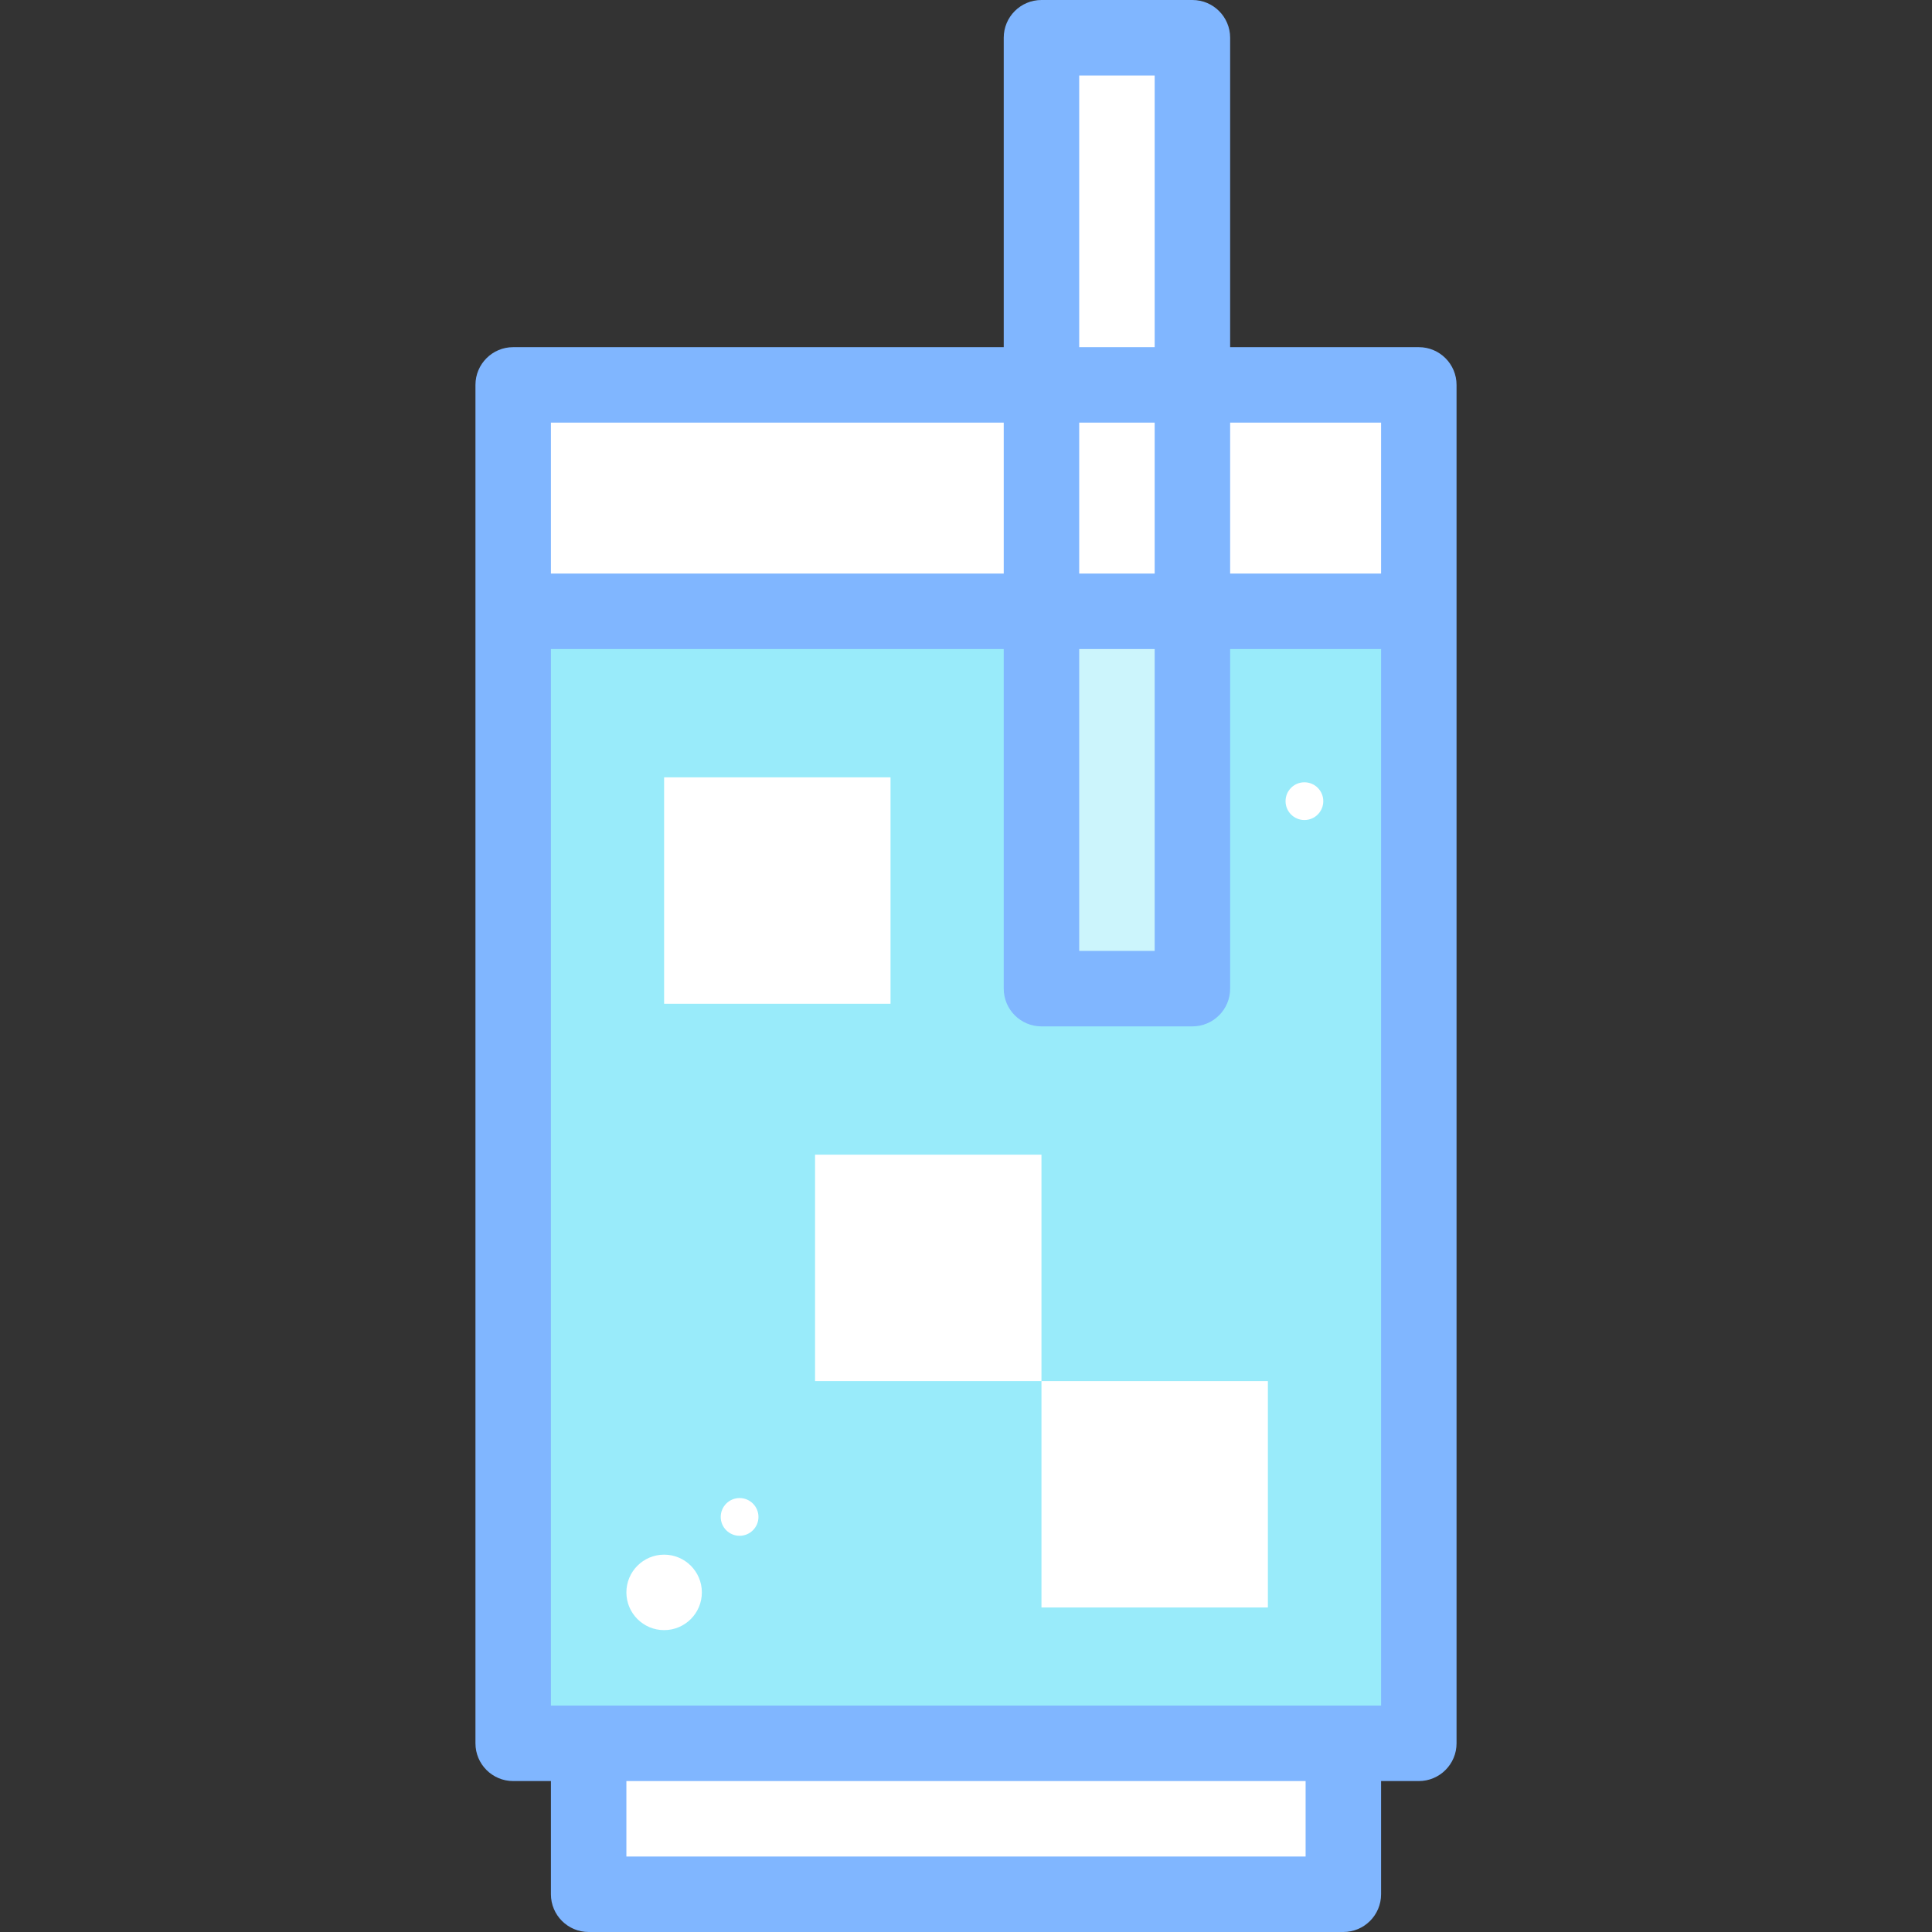 <svg id="Layer_1" enable-background="new 0 0 512 512" height="512" viewBox="0 0 512 512" width="512" xmlns="http://www.w3.org/2000/svg"><rect x="0" y="0" width="512" height="512" fill="#333333" stroke="none"/><g><g><path d="m356 462v40h-200v-40" fill="#fff"/><path d="m136 102h240v360h-240z" fill="#99ebfa"/><path d="m136 102h240v60h-240z" fill="#fff"/><path d="m276 10h40v252h-40z" fill="#fff"/><path d="m276 162h40v100.001h-40z" fill="#ccf5fc"/><g fill="#fff"><path d="m216 306h60v60h-60z"/><path d="m176 206h60v60h-60z"/><path d="m276 366h60v60h-60z"/></g><g><path d="m376 92h-50v-82c0-5.523-4.478-10-10-10h-40c-5.522 0-10 4.477-10 10v82h-130c-5.523 0-10 4.478-10 10v360c0 5.522 4.477 10 10 10h10v30c0 5.522 4.477 10 10 10h200c5.522 0 10-4.478 10-10v-30h10c5.522 0 10-4.478 10-10v-360c0-5.522-4.478-10-10-10zm-10 20v40h-40v-40zm-80 60h20v80h-20zm0-20v-40h20v40zm0-132h20v72h-20zm-20 92v40h-120v-40zm80 380h-180v-20h180zm-200-40v-280h120v90c0 5.522 4.478 10 10 10h40c5.522 0 10-4.478 10-10v-90h40v280z" fill="#80b6ff"/></g></g><g fill="#fff"><circle cx="176" cy="422" r="10"/><circle cx="345.684" cy="212.316" r="5"/><circle cx="196" cy="402" r="5"/></g></g></svg>
